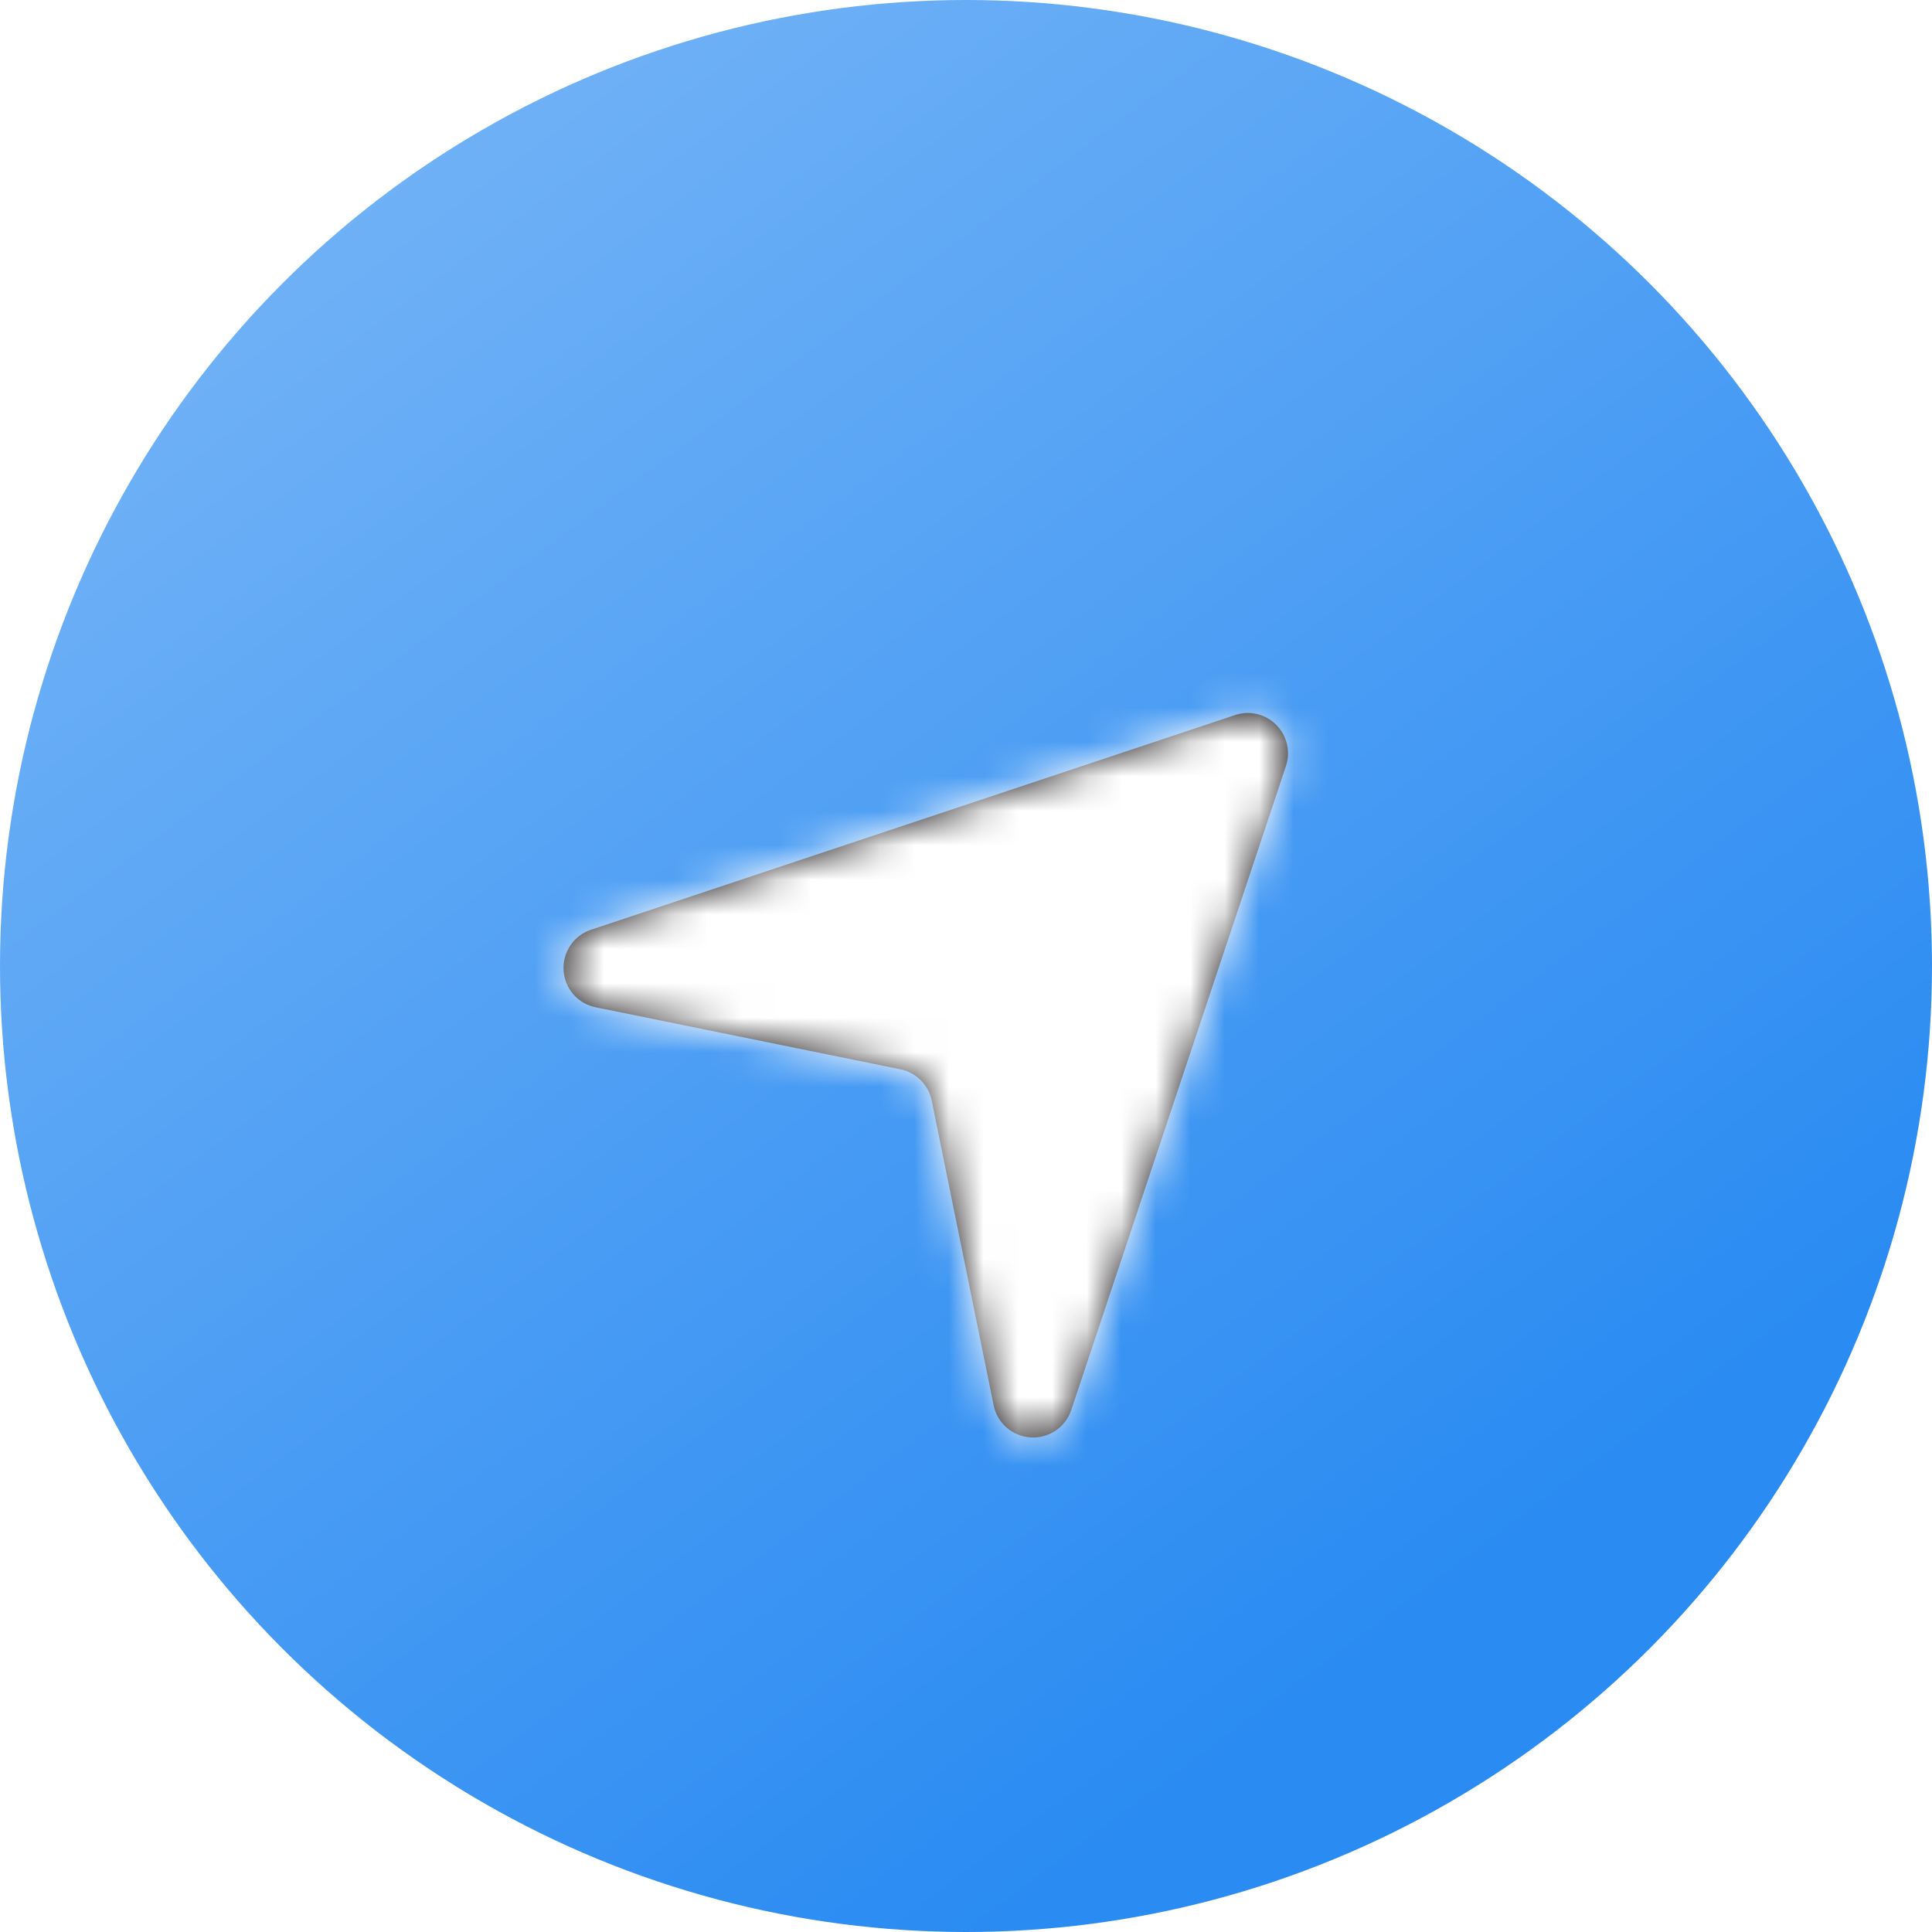<svg width="56" height="56" viewBox="0 0 56 56" fill="none" xmlns="http://www.w3.org/2000/svg">
<circle r="28" transform="matrix(1 0 0 -1 28 28)" fill="url(#paint0_linear)"/>
<g filter="url(#filter0_dd)">
<path fill-rule="evenodd" clip-rule="evenodd" d="M29.945 39.667C29.92 39.667 29.897 39.666 29.874 39.664C29.346 39.633 28.906 39.25 28.801 38.732L27.007 29.904C26.914 29.444 26.556 29.086 26.096 28.993L17.268 27.197C16.75 27.094 16.367 26.654 16.336 26.126C16.304 25.598 16.63 25.115 17.131 24.949L35.798 18.727C36.217 18.585 36.679 18.695 36.991 19.009C37.304 19.321 37.413 19.783 37.274 20.202L31.051 38.869C30.892 39.348 30.444 39.667 29.945 39.667Z" fill="#231F20"/>
<mask id="mask0" mask-type="alpha" maskUnits="userSpaceOnUse" x="16" y="18" width="22" height="22">
<path fill-rule="evenodd" clip-rule="evenodd" d="M29.945 39.667C29.92 39.667 29.897 39.666 29.874 39.664C29.346 39.633 28.906 39.25 28.801 38.732L27.007 29.904C26.914 29.444 26.556 29.086 26.096 28.993L17.268 27.197C16.75 27.094 16.367 26.654 16.336 26.126C16.304 25.598 16.63 25.115 17.131 24.949L35.798 18.727C36.217 18.585 36.679 18.695 36.991 19.009C37.304 19.321 37.413 19.783 37.274 20.202L31.051 38.869C30.892 39.348 30.444 39.667 29.945 39.667Z" fill="white"/>
</mask>
<g mask="url(#mask0)">
<rect x="14" y="14" width="28" height="28" fill="white"/>
</g>
</g>
<defs>
<filter id="filter0_dd" x="12" y="13" width="32" height="32" filterUnits="userSpaceOnUse" color-interpolation-filters="sRGB">
<feFlood flood-opacity="0" result="BackgroundImageFix"/>
<feColorMatrix in="SourceAlpha" type="matrix" values="0 0 0 0 0 0 0 0 0 0 0 0 0 0 0 0 0 0 127 0"/>
<feOffset dy="1"/>
<feGaussianBlur stdDeviation="0.5"/>
<feColorMatrix type="matrix" values="0 0 0 0 0 0 0 0 0 0 0 0 0 0 0 0 0 0 0.03 0"/>
<feBlend mode="normal" in2="BackgroundImageFix" result="effect1_dropShadow"/>
<feColorMatrix in="SourceAlpha" type="matrix" values="0 0 0 0 0 0 0 0 0 0 0 0 0 0 0 0 0 0 127 0"/>
<feOffset dy="1"/>
<feGaussianBlur stdDeviation="1"/>
<feColorMatrix type="matrix" values="0 0 0 0 0 0 0 0 0 0 0 0 0 0 0 0 0 0 0.03 0"/>
<feBlend mode="normal" in2="effect1_dropShadow" result="effect2_dropShadow"/>
<feBlend mode="normal" in="SourceGraphic" in2="effect2_dropShadow" result="shape"/>
</filter>
<linearGradient id="paint0_linear" x1="48" y1="7" x2="11.5" y2="56" gradientUnits="userSpaceOnUse">
<stop stop-color="#2A8BF2"/>
<stop offset="1" stop-color="#7CB8F7"/>
</linearGradient>
</defs>
</svg>
